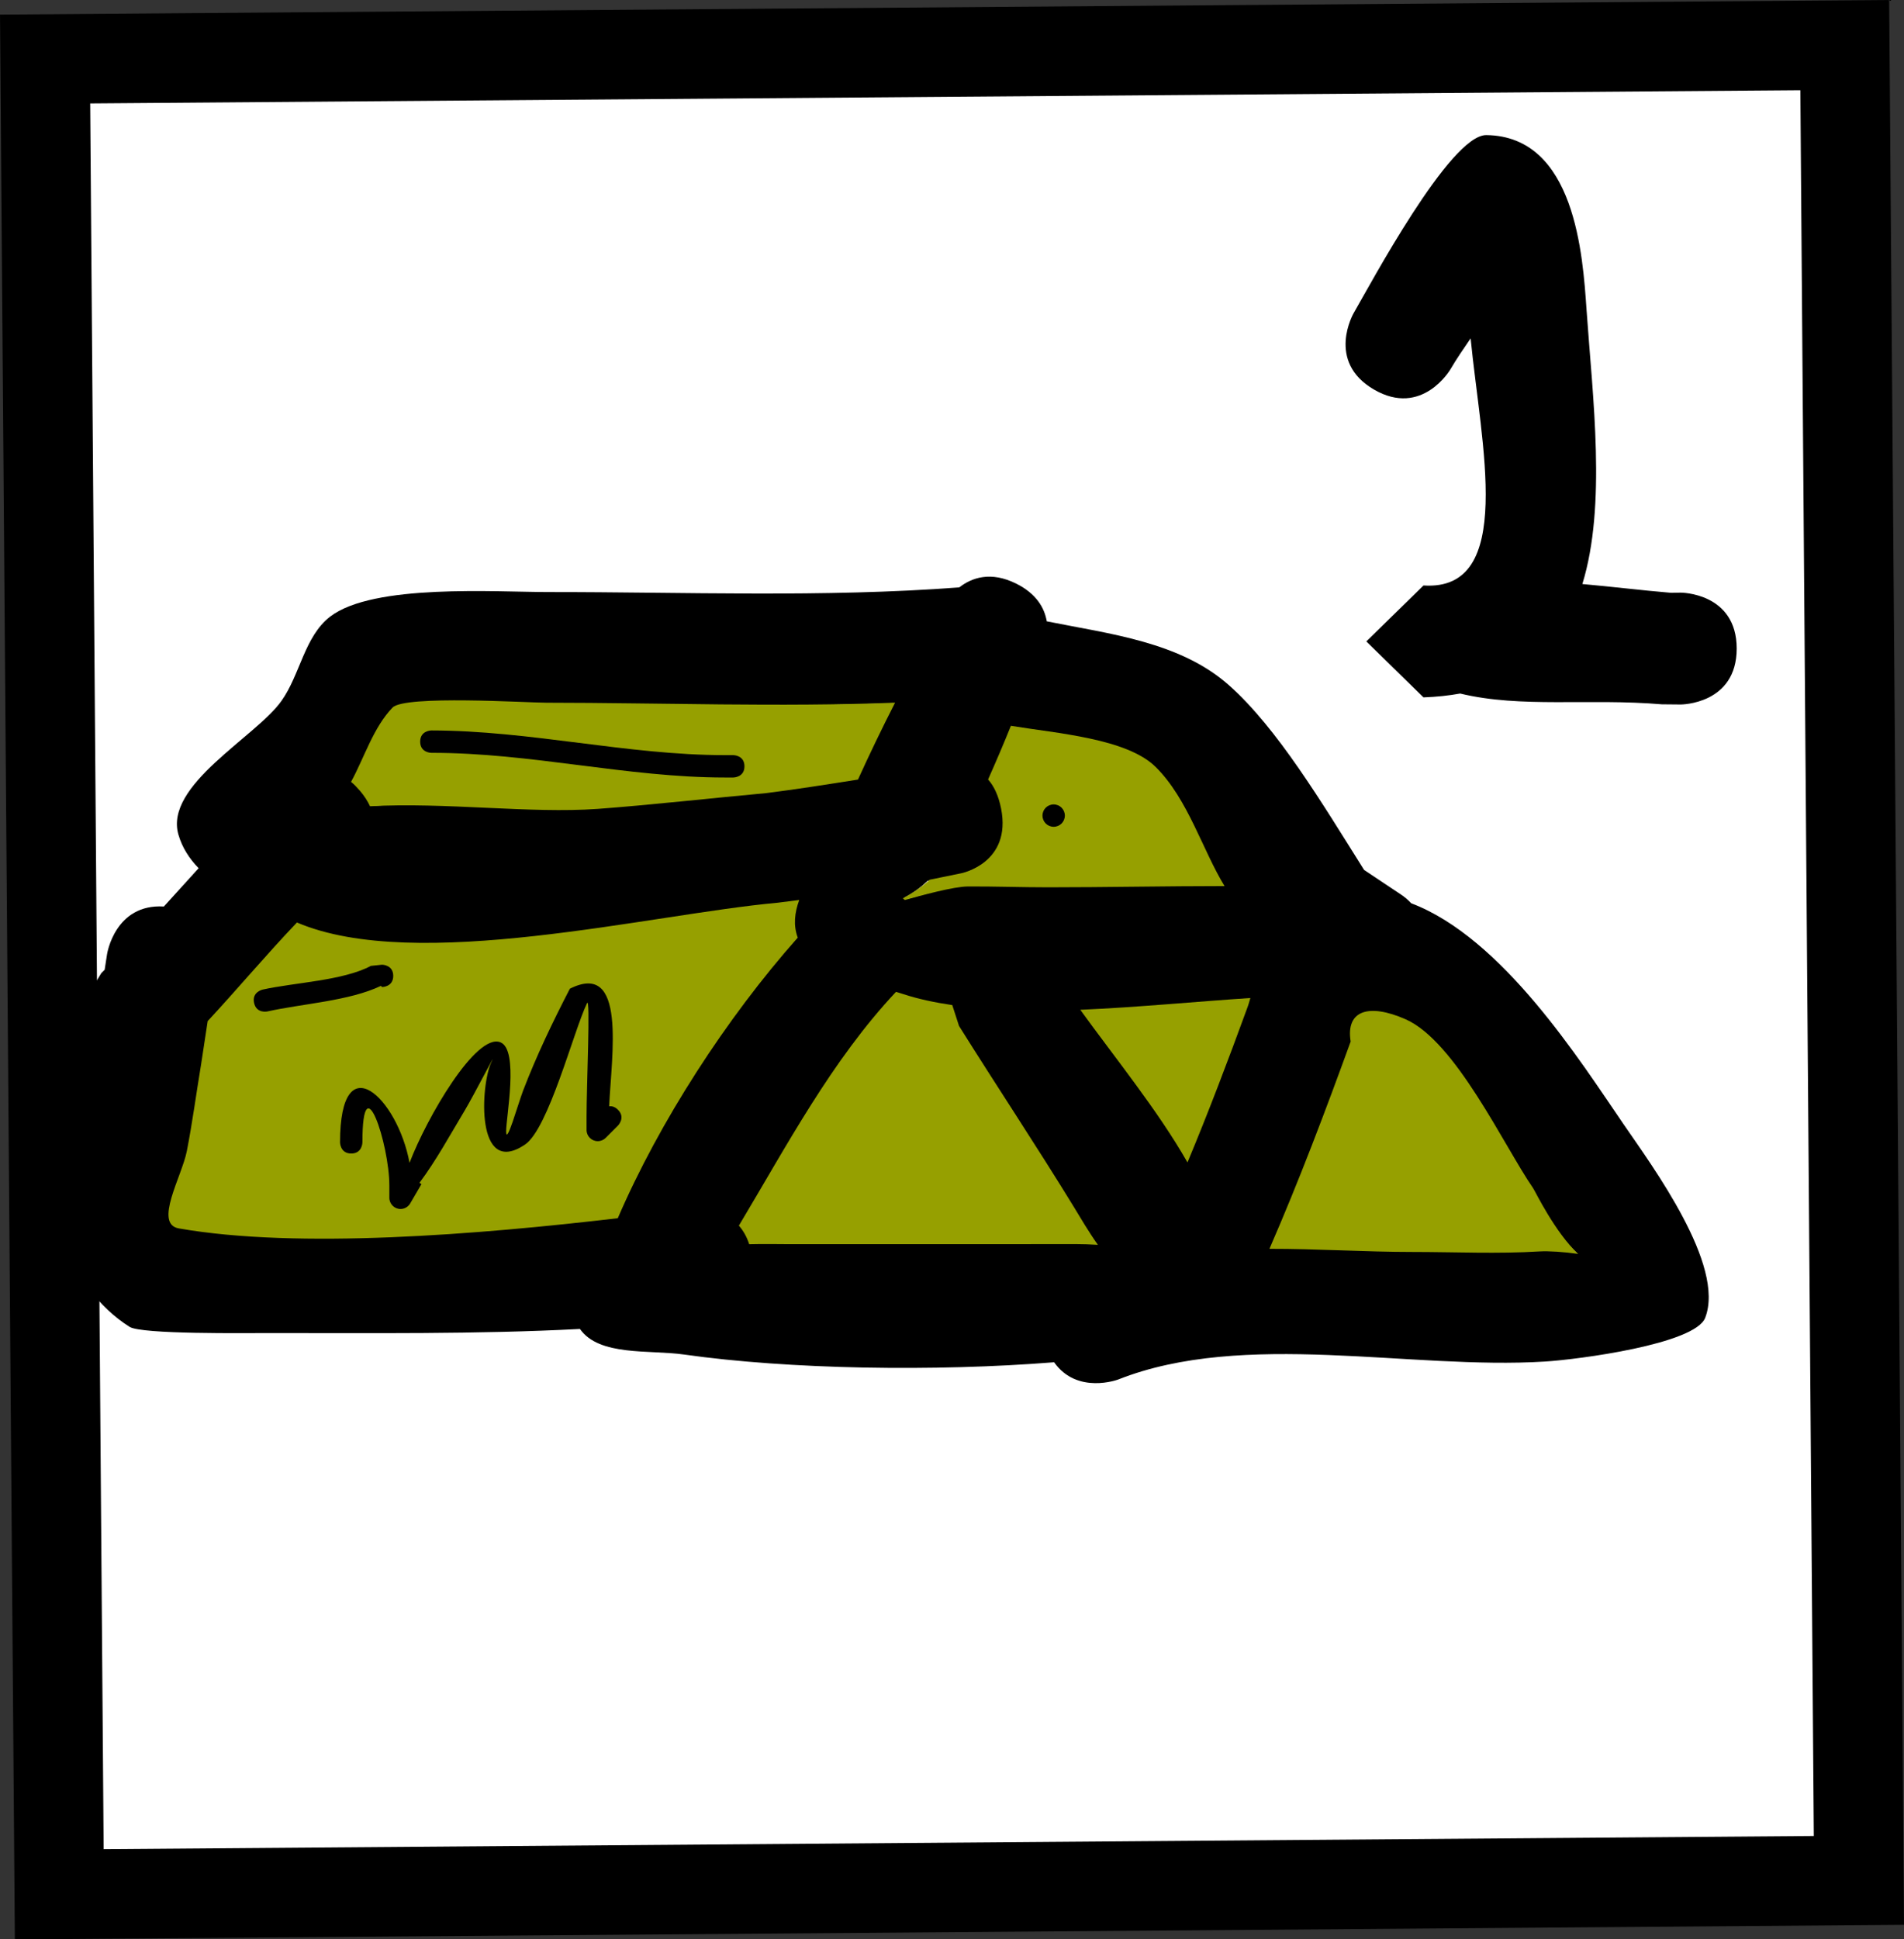 <svg version="1.1" xmlns="http://www.w3.org/2000/svg" xmlns:xlink="http://www.w3.org/1999/xlink" width="42.55" height="43.324" viewBox="0,0,42.55,43.324"><rect x="0" y="0" width="42.55" height="43.324" fill="#333333" stroke="none"/><g transform="translate(-219.276,-158.475)"><g data-paper-data="{&quot;isPaintingLayer&quot;:true}" fill-rule="nonzero" stroke-linecap="butt" stroke-linejoin="miter" stroke-miterlimit="10" stroke-dasharray="" stroke-dashoffset="0" style="mix-blend-mode: normal"><path d="M260.818,200.482l-40.218,0.31l-0.316,-40.999l40.218,-0.31z" data-paper-data="{&quot;index&quot;:null}" fill="#ffffff" stroke="#000000" stroke-width="2"/><path d="M223.819,182.252c-0.107,0.641 -0.196,1.286 -0.321,1.924c-0.11,0.565 -0.749,1.618 -0.182,1.717c2.666,0.466 6.617,0.123 9.732,-0.242c0.923,-2.142 2.415,-4.416 4.009,-6.212c-0.103,-0.274 -0.068,-0.554 0.035,-0.836c-0.16,0.021 -0.319,0.042 -0.479,0.062c-2.852,0.26 -7.994,1.586 -10.662,0.448c-0.676,0.708 -1.315,1.459 -1.985,2.181zM225.299,188.255c-0.514,0 -2.859,0.031 -3.127,-0.139c-0.683,-0.432 -1.239,-1.166 -1.444,-1.947c-0.064,-0.245 0.381,-2.888 0.559,-3.942c-0.534,-0.584 -0.14,-1.371 -0.14,-1.371l0.394,-0.644c0.025,-0.025 0.049,-0.049 0.074,-0.074l0.054,-0.35c0,0 0.174,-1.129 1.269,-1.062c0.259,-0.286 0.517,-0.572 0.777,-0.856c-0.208,-0.214 -0.367,-0.459 -0.451,-0.748c-0.323,-1.108 1.725,-2.18 2.299,-2.985c0.422,-0.591 0.515,-1.443 1.091,-1.887c0.964,-0.742 3.708,-0.548 4.874,-0.549c3.058,-0.002 6.136,0.126 9.185,-0.104c0.279,-0.217 0.704,-0.369 1.275,-0.083c0.452,0.226 0.63,0.543 0.681,0.841c1.408,0.283 2.978,0.457 4.072,1.428c1.08,0.958 2.078,2.628 3.019,4.125l0.81,0.54c0.089,0.058 0.171,0.127 0.243,0.205c2.044,0.774 3.775,3.52 4.74,4.927c0.651,0.95 2.286,3.158 1.83,4.334c-0.228,0.589 -2.839,0.931 -3.58,0.977c-3.011,0.188 -6.723,-0.712 -9.54,0.402c0,0 -0.915,0.343 -1.43,-0.386c-2.67,0.212 -5.921,0.16 -8.271,-0.173c-0.777,-0.11 -1.895,0.044 -2.325,-0.571c-2.313,0.121 -4.683,0.09 -6.937,0.092zM227.366,176.13c0.101,0.118 0.174,0.233 0.226,0.345c1.685,-0.093 3.547,0.132 5.062,0.024c1.069,-0.077 2.604,-0.221 3.69,-0.319c0.687,-0.086 1.371,-0.187 2.055,-0.295c0.261,-0.573 0.542,-1.14 0.83,-1.703c-2.563,0.1 -5.138,0.021 -7.701,0.019c-0.436,-0 -3.158,-0.191 -3.43,0.09c-0.429,0.443 -0.627,1.096 -0.927,1.645c0.066,0.054 0.131,0.119 0.196,0.194zM241.697,176.539c0.245,1.226 -0.981,1.471 -0.981,1.471l-0.707,0.141c-0.162,0.153 -0.332,0.279 -0.512,0.371c0.014,0.012 0.028,0.025 0.043,0.038c0.37,-0.103 1.081,-0.308 1.411,-0.31c0.586,-0.003 1.171,0 1.757,0c1.297,0 2.594,0 3.89,0c-0.49,-0.794 -0.814,-1.9 -1.537,-2.616c-0.647,-0.641 -2.143,-0.732 -3.167,-0.901c-0.153,0.383 -0.316,0.784 -0.49,1.178c0.132,0.147 0.238,0.35 0.294,0.629zM247.686,186.343c1.053,-0.002 2.114,0.051 3.166,0.051c0.932,0 1.866,0.061 2.797,0.002c0.197,-0.012 0.537,0.015 0.856,0.061c-0.517,-0.481 -0.966,-1.395 -1.009,-1.457c-0.657,-0.954 -1.683,-3.217 -2.803,-3.707c-0.816,-0.357 -1.314,-0.211 -1.201,0.488c-0.561,1.546 -1.15,3.058 -1.806,4.562zM247.101,181.05c0.031,-0.079 0.057,-0.161 0.081,-0.245c-1.156,0.075 -2.46,0.206 -3.726,0.26c0.774,1.069 1.696,2.188 2.344,3.329c0.461,-1.103 0.889,-2.214 1.301,-3.344zM236.958,186.234c1.97,0 3.939,0 5.909,0c0.23,0 0.574,-0.002 0.906,0.021c-0.209,-0.293 -0.404,-0.62 -0.536,-0.835c-0.828,-1.352 -1.706,-2.635 -2.548,-3.981l-0.145,-0.464c-0.384,-0.056 -0.743,-0.135 -1.071,-0.242c-0.054,-0.018 -0.109,-0.035 -0.164,-0.051c-1.434,1.527 -2.402,3.353 -3.477,5.148c0.094,0.106 0.173,0.241 0.228,0.411c0.341,-0.009 0.665,-0.006 0.898,-0.006z" fill="#000000" stroke="none" stroke-width="0.5"/><path d="M241.357,175.889c0.175,-0.394 0.357,-0.817 0.51,-1.2c1.024,0.169 2.591,0.28 3.237,0.921c0.723,0.716 1.049,1.865 1.538,2.659c-1.297,0 -2.65,0.028 -3.946,0.028c-0.586,0 -1.2,-0.022 -1.786,-0.019c-0.329,0.002 -1.045,0.201 -1.415,0.303c-0.014,-0.013 -0.029,-0.026 -0.043,-0.038c0.18,-0.092 0.44,-0.263 0.601,-0.416l0.706,-0.144c0,0 1.133,-0.224 0.888,-1.45c-0.056,-0.279 -0.158,-0.499 -0.29,-0.645z" data-paper-data="{&quot;noHover&quot;:false,&quot;origItem&quot;:[&quot;Path&quot;,{&quot;applyMatrix&quot;:true,&quot;segments&quot;:[[[241.69667,176.53883],[-0.05584,-0.27921],[0.24515,1.22573]],[240.71609,178.00971],[[240.00894,178.15058],[0,0],[-0.16171,0.15298]],[[239.49671,178.52115],[0.18011,-0.09173],[0.01419,0.0121]],[[239.53931,178.55876],[-0.01421,-0.01298],[0.36972,-0.10275]],[[240.95004,178.24888],[-0.32945,0.00188],[0.58556,-0.00333]],[[242.70675,178.24888],[-0.58557,0],[1.29679,0]],[[246.59713,178.24888],[-1.29679,0],[-0.4896,-0.79441]],[[245.05981,175.63271],[0.72324,0.71633],[-0.64668,-0.64051]],[[241.89296,174.73211],[1.02377,0.16902],[-0.15343,0.38319]],[[241.40257,175.90988],[0.1747,-0.39356],[0.13153,0.14685]]],&quot;closed&quot;:true}]}" fill="#96a000" stroke="none" stroke-width="0.5"/><path d="M236.019,186.27c-0.055,-0.17 -0.137,-0.309 -0.231,-0.415c1.075,-1.795 2.077,-3.695 3.511,-5.222c0.056,0.017 0.114,0.033 0.167,0.051c0.328,0.108 0.708,0.188 1.091,0.244l0.151,0.466c0.842,1.345 1.744,2.7 2.571,4.051c0.131,0.215 0.324,0.546 0.533,0.839c-0.332,-0.023 -0.679,-0.016 -0.909,-0.016c-1.97,0 -4.012,0.001 -5.982,0.001c-0.233,0 -0.561,-0.008 -0.903,0.001z" data-paper-data="{&quot;noHover&quot;:false,&quot;origItem&quot;:[&quot;Path&quot;,{&quot;applyMatrix&quot;:true,&quot;segments&quot;:[[[236.95754,186.23389],[-0.23305,0],[1.96964,0]],[[242.86645,186.23389],[-1.96964,0],[0.22998,0]],[[243.77206,186.2545],[-0.33173,-0.02279],[-0.20949,-0.29324]],[[243.2365,185.41974],[0.1314,0.21456],[-0.82779,-1.35168]],[[240.68855,181.43898],[0.84223,1.3454],[0,0]],[[240.54337,180.9751],[0,0],[-0.38355,-0.05573]],[[239.47222,180.73274],[0.32779,0.1078],[-0.05361,-0.01763]],[[239.30774,180.68127],[0.05594,0.01675],[-1.43422,1.52703]],[[235.83091,185.82898],[1.0745,-1.79494],[0.09373,0.10615]],[[236.05906,186.23992],[-0.05467,-0.17028],[0.34139,-0.00894]]],&quot;closed&quot;:true}]}" fill="#96a000" stroke="none" stroke-width="0.5"/><path d="M249.46,181.742c-0.113,-0.7 0.408,-0.856 1.224,-0.499c1.121,0.491 2.199,2.826 2.856,3.779c0.042,0.062 0.487,0.984 1.004,1.465c-0.319,-0.046 -0.663,-0.068 -0.861,-0.056c-0.93,0.058 -1.904,0.012 -2.837,0.012c-1.052,0 -2.148,-0.072 -3.201,-0.07c0.656,-1.504 1.254,-3.085 1.815,-4.631z" data-paper-data="{&quot;noHover&quot;:false,&quot;origItem&quot;:[&quot;Path&quot;,{&quot;applyMatrix&quot;:true,&quot;segments&quot;:[[[247.68551,186.34287],[0.65625,-1.50381],[1.05302,-0.00174]],[[250.85145,186.39359],[-1.05167,0],[0.93231,0]],[[253.64839,186.39601],[-0.93049,0.05817],[0.19744,-0.01234]],[[254.50463,186.4568],[-0.31882,-0.0457],[-0.51688,-0.48062]],[[253.49581,184.99994],[0.04243,0.06159],[-0.65693,-0.95353]],[[250.6925,181.29253],[1.1207,0.49082],[-0.81608,-0.35741]],[[249.49157,181.78095],[-0.11344,-0.69988],[-0.56078,1.54589]]],&quot;closed&quot;:true}]}" fill="#96a000" stroke="none" stroke-width="0.5"/><path d="M245.813,184.442c-0.648,-1.141 -1.622,-2.34 -2.395,-3.409c1.266,-0.054 2.645,-0.188 3.801,-0.263c-0.024,0.084 -0.048,0.168 -0.079,0.247c-0.412,1.13 -0.865,2.322 -1.326,3.425z" data-paper-data="{&quot;noHover&quot;:false,&quot;origItem&quot;:[&quot;Path&quot;,{&quot;applyMatrix&quot;:true,&quot;segments&quot;:[[[247.10093,181.04962],[-0.41191,1.12974],[0.03092,-0.0787]],[[247.18195,180.80472],[-0.02365,0.08415],[-1.15559,0.07527]],[[243.45587,181.06513],[1.2664,-0.05431],[0.77381,1.06867]],[[245.79974,184.39376],[-0.64799,-1.14084],[0.4607,-1.10326]]],&quot;closed&quot;:true}]}" fill="#96a000" stroke="none" stroke-width="0.5"/><path d="M227.121,175.941c0.3,-0.549 0.499,-1.217 0.928,-1.66c0.273,-0.281 3.002,-0.108 3.438,-0.108c2.563,0.002 5.229,0.099 7.792,-0.001c-0.288,0.563 -0.568,1.144 -0.829,1.718c-0.684,0.108 -1.37,0.217 -2.056,0.303c-1.086,0.099 -2.69,0.275 -3.759,0.352c-1.515,0.108 -3.405,-0.152 -5.09,-0.059c-0.052,-0.112 -0.126,-0.231 -0.227,-0.348c-0.065,-0.075 -0.13,-0.142 -0.196,-0.196z" data-paper-data="{&quot;noHover&quot;:false,&quot;origItem&quot;:[&quot;Path&quot;,{&quot;applyMatrix&quot;:true,&quot;segments&quot;:[[[227.3664,176.13019],[-0.0647,-0.07548],[0.10075,0.11754]],[[227.5927,176.47529],[-0.05183,-0.1121],[1.68509,-0.09252]],[[232.65476,176.49922],[-1.51468,0.10849],[1.06864,-0.07654]],[[236.34431,176.18],[-1.08571,0.0986],[0.68661,-0.08578]],[[238.39912,175.88492],[-0.68352,0.10832],[0.26096,-0.57335]],[[239.22915,174.18202],[-0.28755,0.56305],[-2.56298,0.09967]],[[231.52773,174.20118],[2.56346,0.00185],[-0.43632,-0.00032]],[[228.0975,174.291],[0.27269,-0.28118],[-0.42926,0.44262]],[[227.17027,175.93589],[0.29984,-0.54868],[0.06587,0.05448]]],&quot;closed&quot;:true}]}" fill="#96a000" stroke="none" stroke-width="0.5"/><path d="M223.917,181.286c0.67,-0.722 1.319,-1.495 1.995,-2.203c2.667,1.138 7.892,-0.183 10.745,-0.442c0.16,-0.02 0.32,-0.04 0.48,-0.061c-0.103,0.282 -0.136,0.566 -0.033,0.841c-1.594,1.795 -3.099,4.126 -4.022,6.268c-3.114,0.365 -7.143,0.694 -9.809,0.228c-0.567,-0.099 0.068,-1.162 0.178,-1.727c0.125,-0.638 0.212,-1.297 0.319,-1.938z" data-paper-data="{&quot;noHover&quot;:false,&quot;origItem&quot;:[&quot;Path&quot;,{&quot;applyMatrix&quot;:true,&quot;segments&quot;:[[[223.81878,182.25187],[0,0],[-0.10689,0.64137]],[[223.49812,184.17599],[0.12471,-0.63814],[-0.11041,0.56496]],[[223.3162,185.89333],[-0.56707,-0.09903],[2.66628,0.46562]],[[233.04771,185.65135],[-3.11404,0.36512],[0.92306,-2.14214]],[[237.05699,179.4398],[-1.59395,1.7952],[-0.10333,-0.27417]],[[237.09156,178.60346],[-0.10279,0.28211],[-0.15957,0.02139]],[[236.61257,178.66556],[0.15976,-0.01998],[-2.85227,0.25957]],[[225.9509,179.11403],[2.66728,1.1379],[-0.67622,0.70845]],[[223.966,181.29499],[0.66997,-0.72227],[0,0]]],&quot;closed&quot;:true}]}" fill="#96a000" stroke="none" stroke-width="0.5"/><path d="M235.913,175.594c0,0.25 -0.25,0.25 -0.25,0.25h-0.188c-2.188,0 -4.332,-0.554 -6.559,-0.551c0,0 -0.25,0 -0.25,-0.25c0,-0.25 0.25,-0.25 0.25,-0.25c2.225,0.003 4.375,0.551 6.559,0.551h0.188c0,0 0.25,0 0.25,0.25z" fill="#000000" stroke="none" stroke-width="0.5"/><path d="M232.89,183.189c0.058,-0.007 0.127,0.008 0.196,0.077c0.177,0.177 0,0.354 0,0.354l-0.275,0.275c-0.045,0.045 -0.108,0.073 -0.177,0.073c-0.138,0 -0.25,-0.112 -0.25,-0.25l-0,-0.287c-0.001,-0.678 0.091,-2.725 0.01,-2.545c-0.302,0.63 -0.86,2.807 -1.388,3.16c-1.112,0.744 -0.986,-1.339 -0.753,-1.833c0.174,-0.367 -0.381,0.718 -0.59,1.067c-0.339,0.564 -0.635,1.112 -1.014,1.62l0.046,0.027l-0.25,0.428c-0.043,0.076 -0.125,0.128 -0.218,0.128c-0.138,0 -0.25,-0.112 -0.25,-0.25v-0.275c0,-0 0,-0 0,-0c-0.001,-0.919 -0.602,-2.76 -0.602,-0.964c0,0 0,0.25 -0.25,0.25c-0.25,0 -0.25,-0.25 -0.25,-0.25c0,-2.216 1.286,-0.993 1.553,0.458c0.387,-1.014 1.49,-2.91 2.031,-2.693c0.418,0.168 0.126,1.672 0.128,1.99c0.002,0.331 0.263,-0.607 0.381,-0.916c0.302,-0.785 0.657,-1.523 1.043,-2.271c1.273,-0.638 0.931,1.481 0.878,2.627z" fill="#000000" stroke="none" stroke-width="0.5"/><path d="M228.064,180.275c0,0.25 -0.25,0.25 -0.25,0.25l-0.026,-0.026c-0.709,0.338 -1.749,0.396 -2.536,0.571c0,0 -0.244,0.054 -0.298,-0.19c-0.054,-0.244 0.19,-0.298 0.19,-0.298c0.715,-0.159 1.798,-0.198 2.421,-0.53l0.249,-0.026c0,0 0.25,0 0.25,0.25z" fill="#000000" stroke="none" stroke-width="0.5"/><path d="M242.573,176.695c0,-0.138 0.112,-0.25 0.25,-0.25c0.138,0 0.25,0.112 0.25,0.25c0,0.138 -0.112,0.25 -0.25,0.25c-0.138,0 -0.25,-0.112 -0.25,-0.25z" fill="#000000" stroke="none" stroke-width="0.5"/><path d="M258.087,172.963c0,1.25 -1.25,1.25 -1.25,1.25l-0.423,-0.004c-1.64,-0.138 -3.14,0.089 -4.507,-0.241c-0.252,0.046 -0.525,0.075 -0.819,0.086l-1.278,-1.25v0c1.422,-1.391 3.046,-1.439 4.828,-1.282c-0.379,1.232 -1.173,2.162 -2.732,2.446c-0.737,-0.178 -1.436,-0.518 -2.096,-1.164v0l1.278,-1.25c2.066,0.137 1.282,-3.171 1.053,-5.52c-0.156,0.228 -0.314,0.456 -0.452,0.692c0,0 -0.63,1.08 -1.71,0.45c-1.08,-0.63 -0.45,-1.71 -0.45,-1.71c0.361,-0.619 2.153,-3.984 2.964,-3.973c1.988,0.025 2.155,2.702 2.238,3.895c0.138,1.986 0.449,4.369 -0.093,6.134c0.641,0.056 1.303,0.139 1.983,0.196l0.216,-0.004c0,0 1.25,0 1.25,1.25z" fill="#000000" stroke="none" stroke-width="0.5"/></g></g></svg>